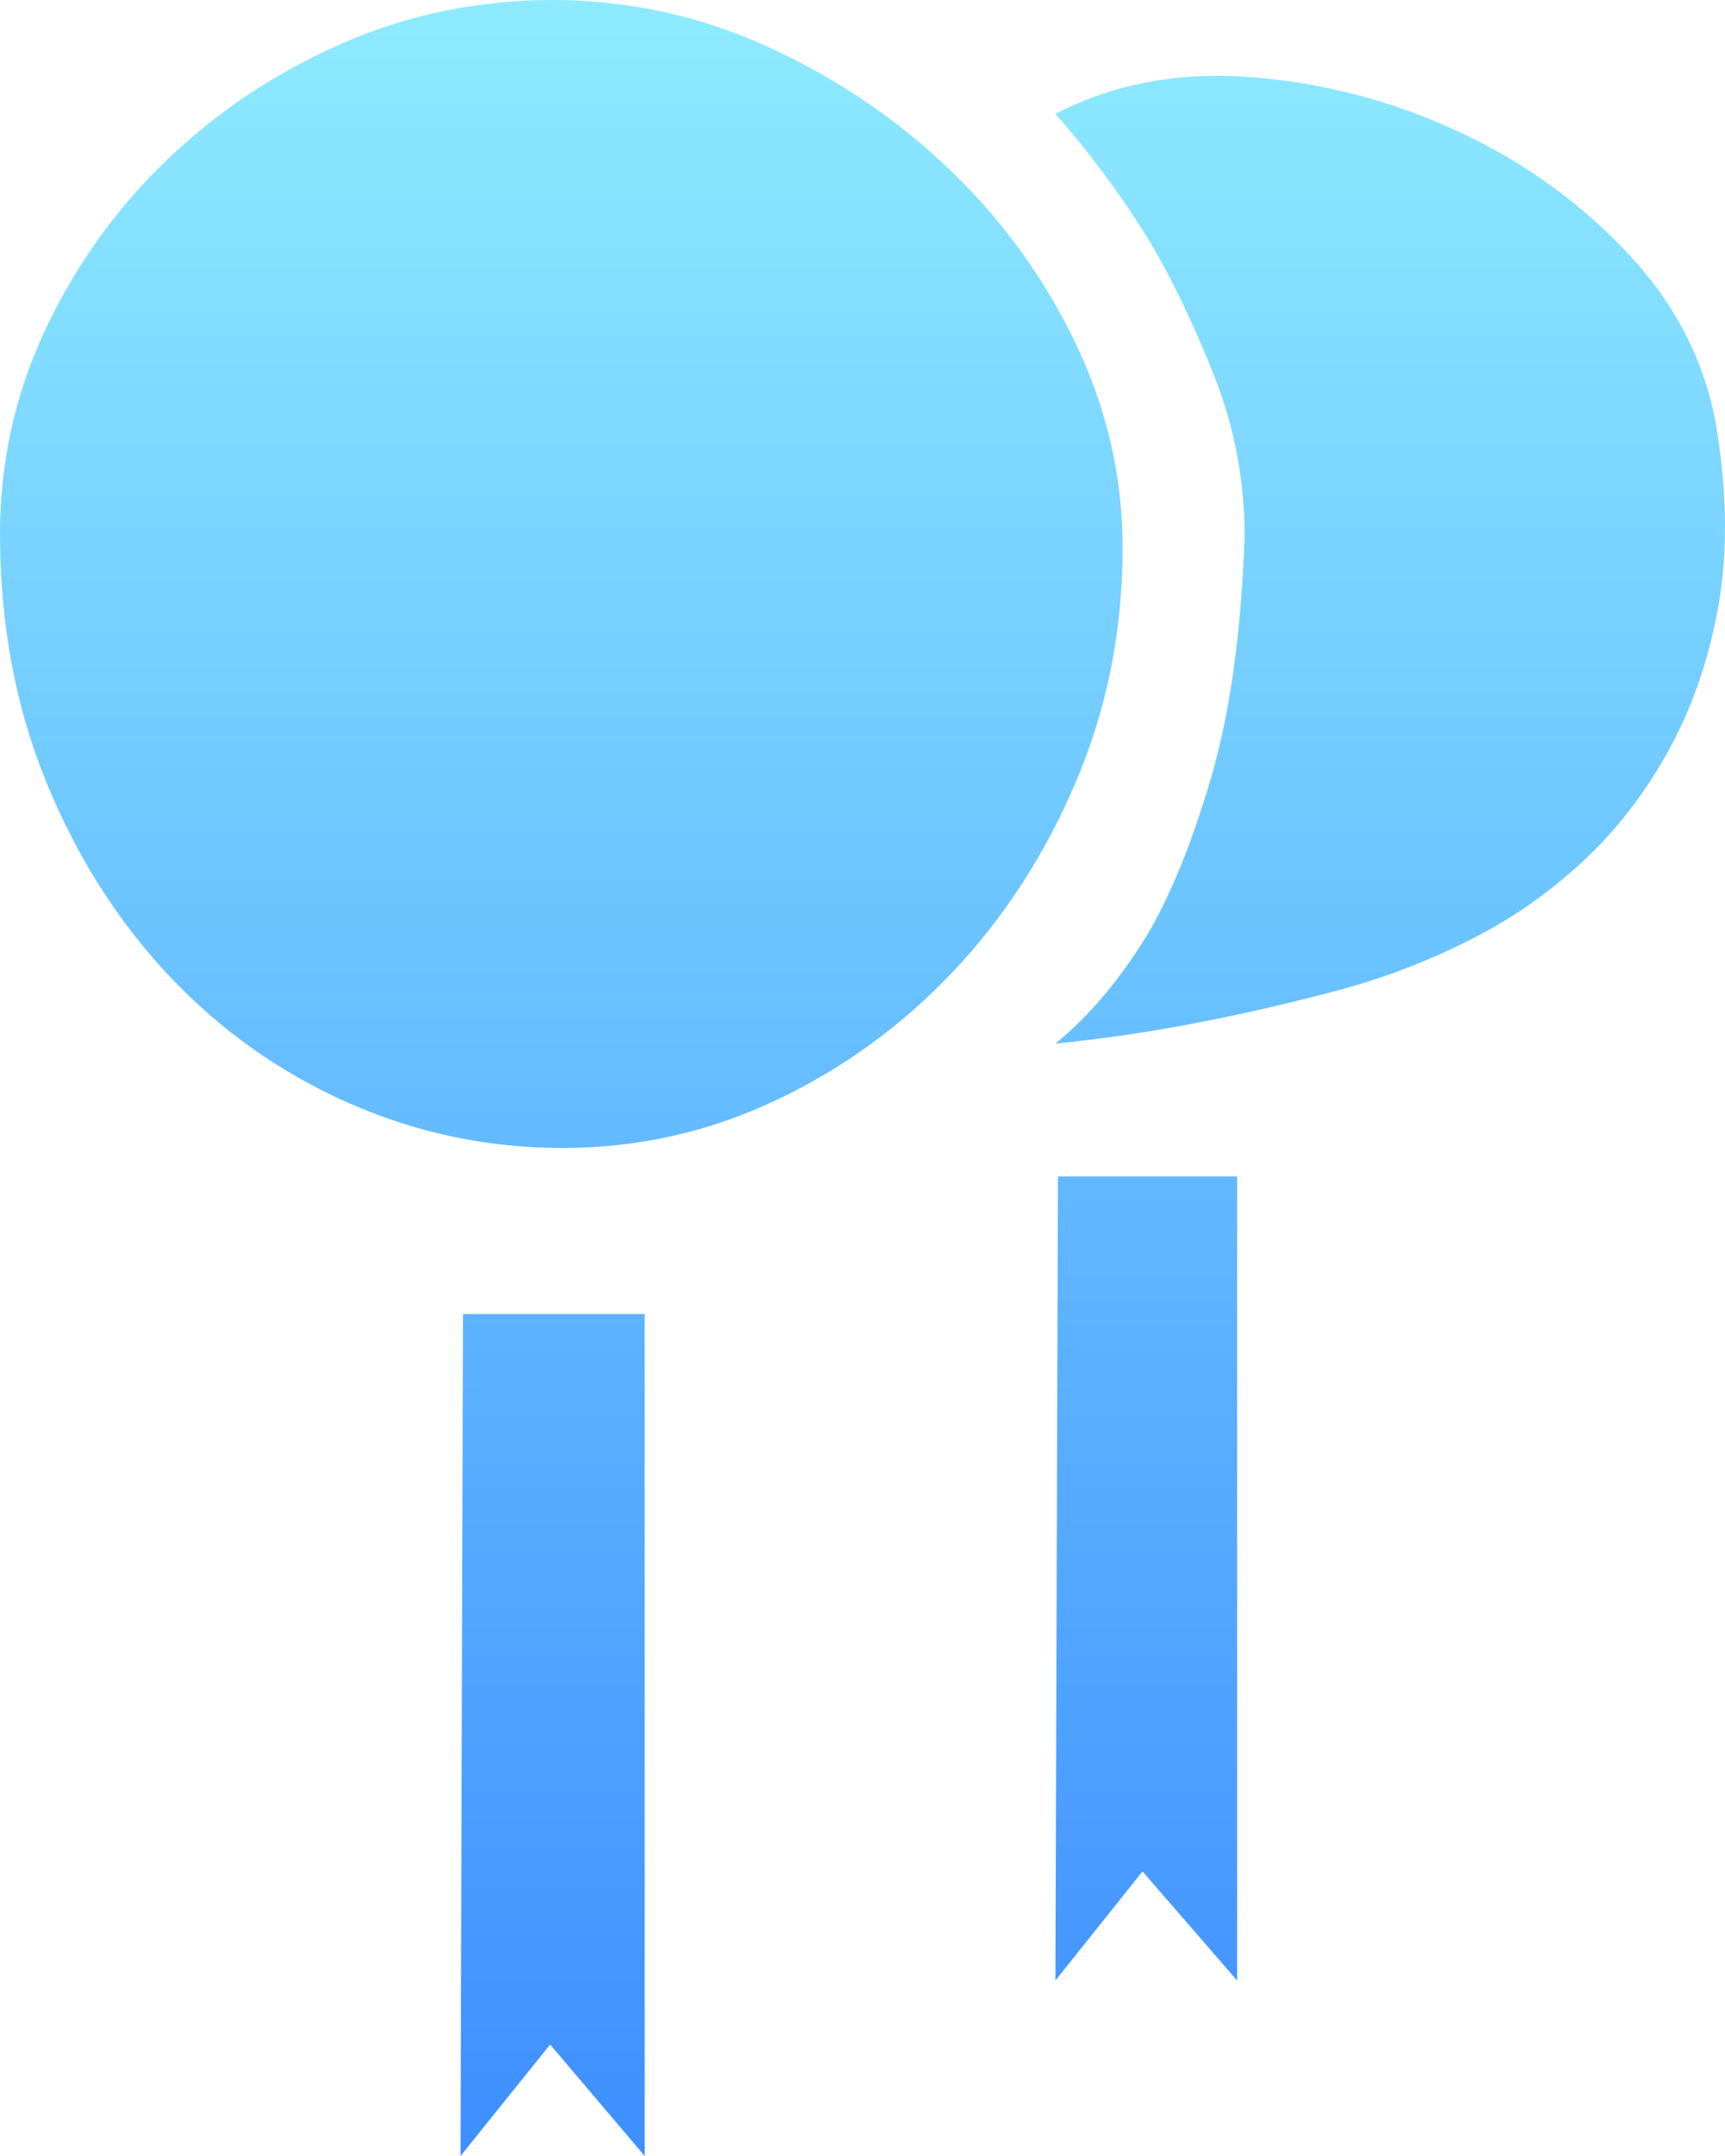 <svg xmlns="http://www.w3.org/2000/svg" fill="none" viewBox="0 0 24 30" class="design-iconfont">
  <path d="M15.619 7.624C15.619 8.768 15.405 9.846 14.978 10.858C14.551 11.87 13.98 12.756 13.264 13.515C12.548 14.274 11.723 14.873 10.788 15.313C9.853 15.754 8.866 15.974 7.827 15.974C6.788 15.974 5.795 15.765 4.848 15.347C3.902 14.928 3.071 14.34 2.355 13.581C1.639 12.822 1.068 11.92 0.641 10.875C0.214 9.829 0 8.68 0 7.426C0 6.436 0.208 5.495 0.623 4.604C1.039 3.713 1.599 2.926 2.303 2.244C3.007 1.562 3.821 1.018 4.745 0.611C5.668 0.204 6.649 0 7.688 0C8.727 0 9.72 0.215 10.667 0.644C11.613 1.073 12.456 1.639 13.195 2.343C13.934 3.047 14.522 3.856 14.961 4.769C15.4 5.682 15.619 6.634 15.619 7.624ZM6.442 18.284L6.407 30L7.654 28.449L8.97 30V18.284H6.442ZM14.684 1.584C15.169 2.134 15.607 2.728 16 3.366C16.323 3.916 16.623 4.543 16.9 5.248C17.177 5.952 17.316 6.689 17.316 7.459C17.27 8.801 17.114 9.923 16.849 10.825C16.583 11.727 16.289 12.453 15.965 13.003C15.573 13.641 15.146 14.147 14.684 14.521C15.354 14.455 16.023 14.356 16.693 14.224C17.27 14.114 17.893 13.971 18.563 13.795C19.232 13.619 19.867 13.377 20.468 13.069C20.999 12.805 21.501 12.459 21.974 12.03C22.447 11.601 22.851 11.089 23.186 10.495C23.521 9.901 23.758 9.235 23.896 8.498C24.035 7.761 24.035 6.942 23.896 6.04C23.758 5.116 23.354 4.29 22.684 3.564C22.014 2.838 21.218 2.261 20.294 1.832C19.371 1.403 18.407 1.15 17.403 1.073C16.398 0.996 15.492 1.166 14.684 1.584ZM14.719 16.37L14.684 27.558L15.896 26.04L17.212 27.558V16.37H14.719Z" fill="url(#paint0_linear_670_5890)"/>
  <defs>
    <linearGradient id="paint0_linear_670_5890" x1="12" y1="0" x2="12" y2="30" gradientUnits="userSpaceOnUse">
      <stop stop-color="#8EEBFF"/>
      <stop offset="1" stop-color="#3E8FFF"/>
    </linearGradient>
  </defs>
</svg>

